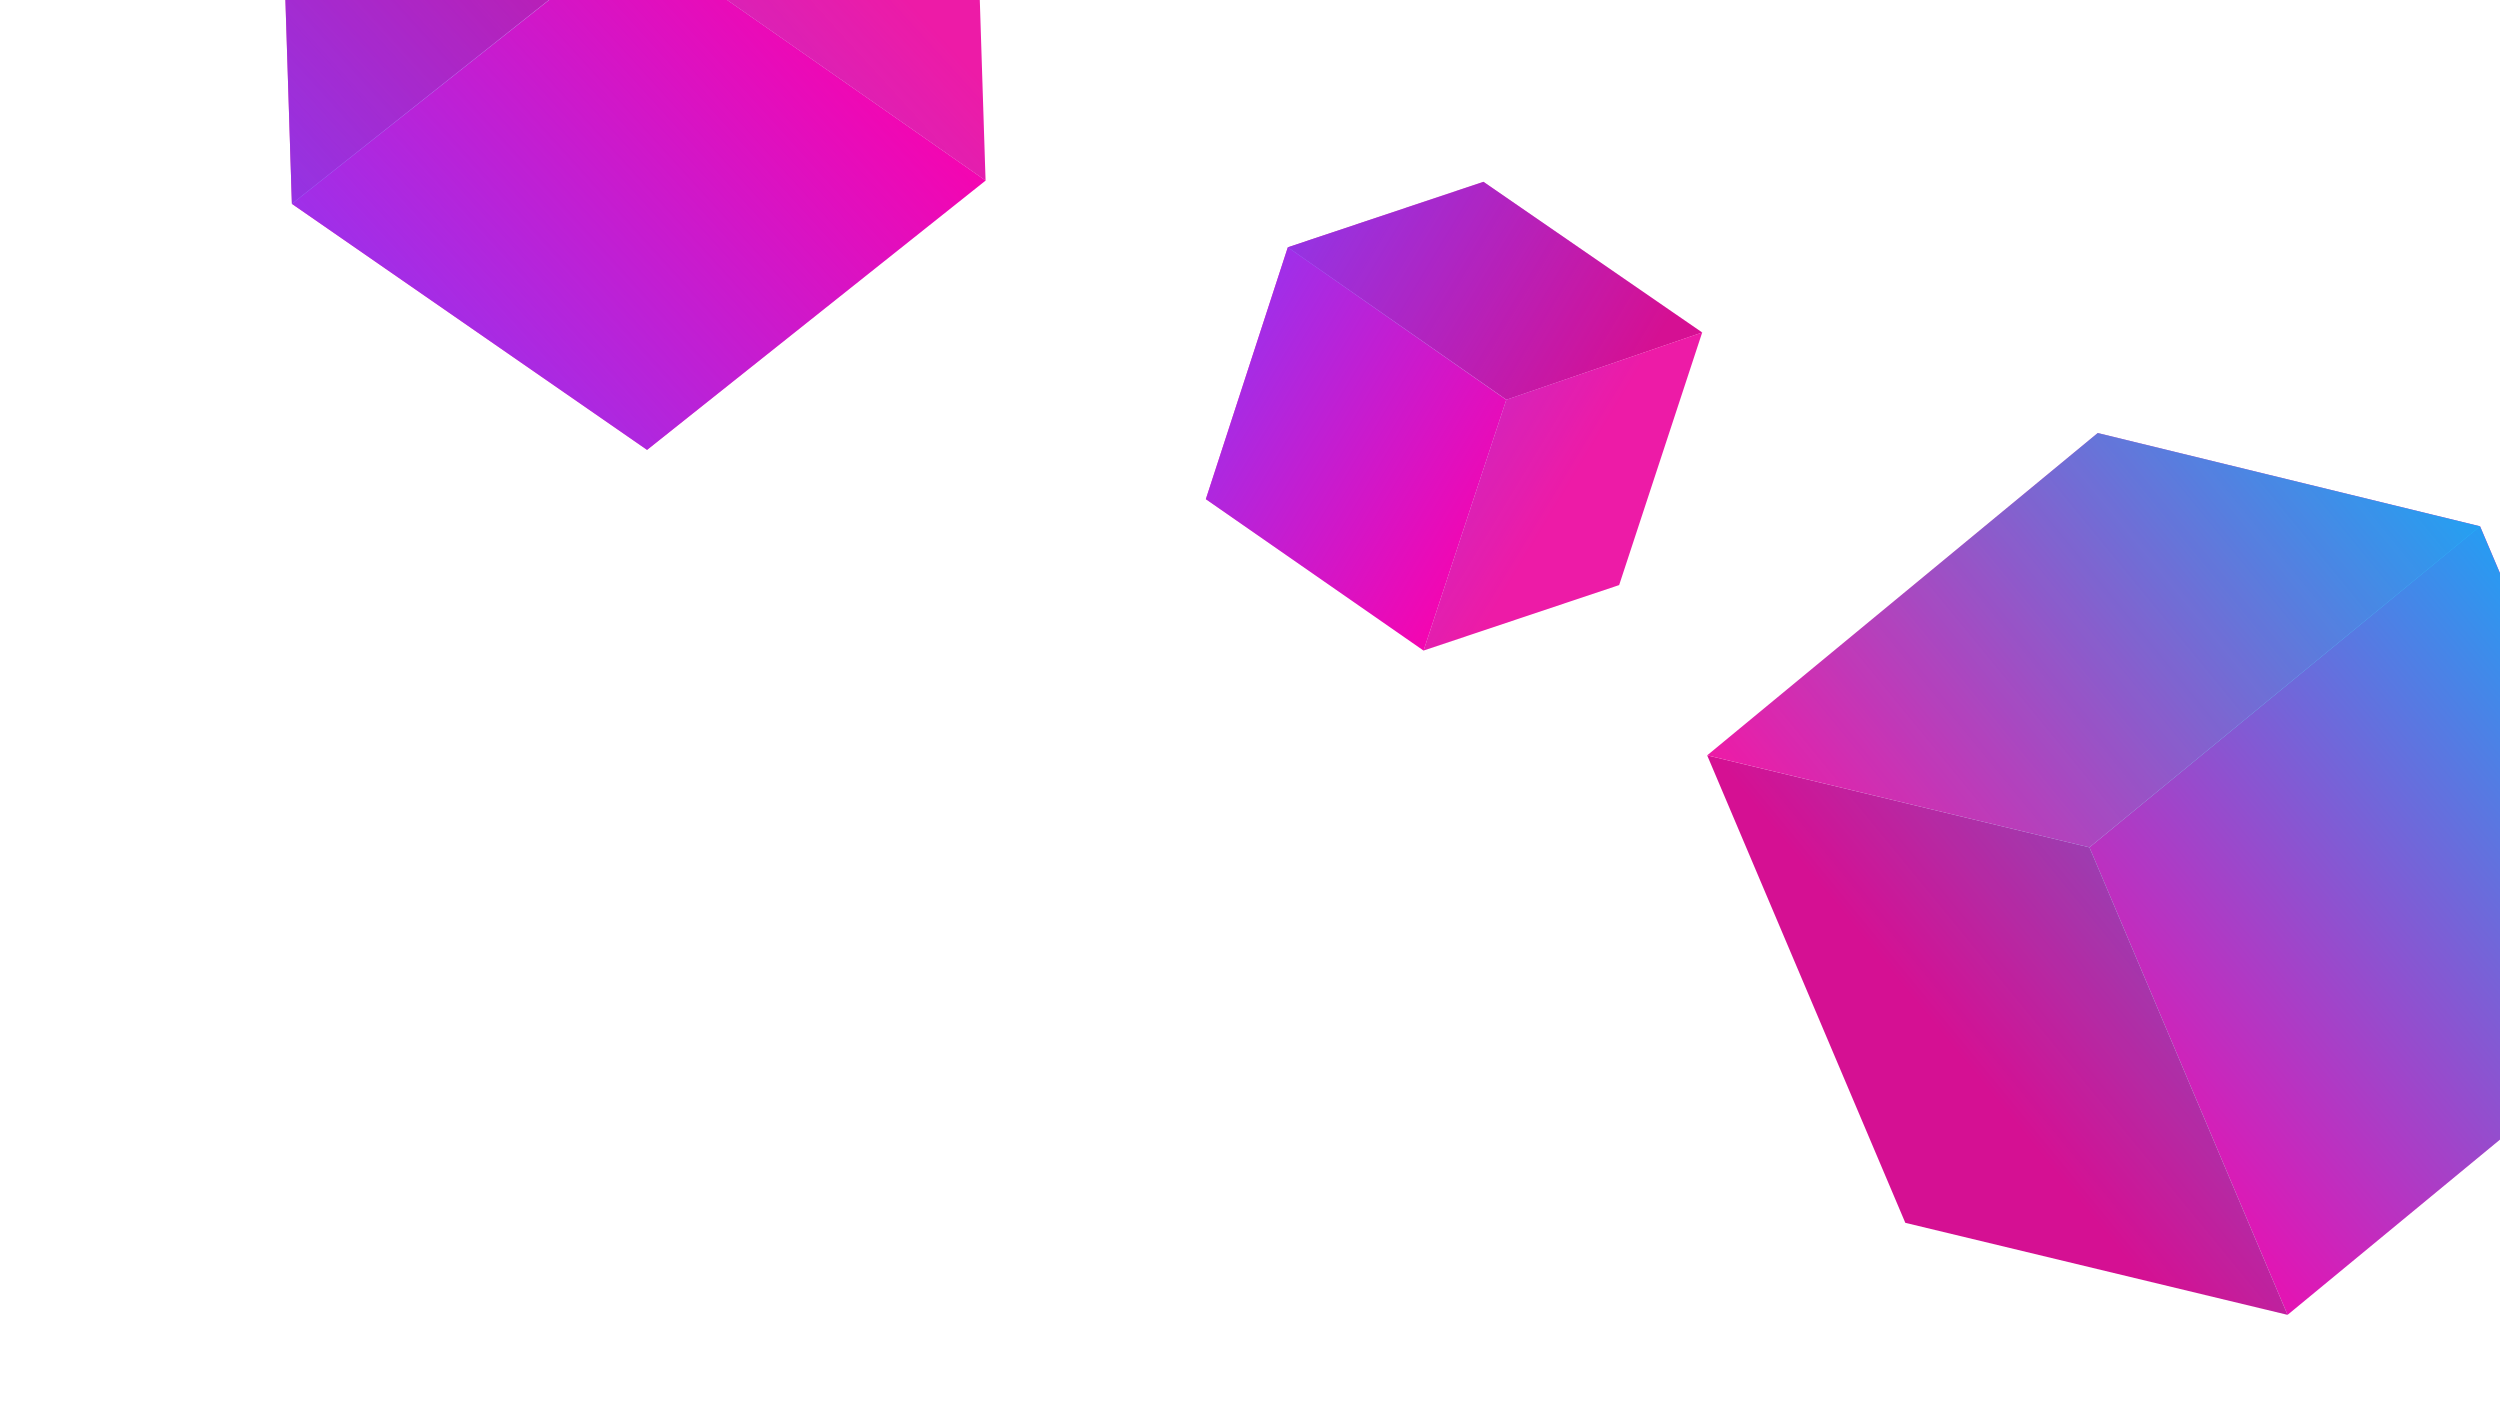 <svg width="724" height="412" viewBox="0 0 724 412" fill="none" xmlns="http://www.w3.org/2000/svg">
<path d="M412.27 188.413L349.209 144.554L372.949 71.628L436.229 115.791L412.27 188.413Z" fill="#FF00AA"/>
<path d="M372.972 71.607L429.607 52.653L492.976 96.295L436.256 115.772L372.972 71.607Z" fill="#D51093"/>
<path d="M436.227 115.757L492.956 96.276L468.907 169.438L412.262 188.396L436.227 115.757Z" fill="#ED1BA7"/>
<path d="M412.273 188.405L468.912 169.447L492.963 96.295L429.593 52.656L372.955 71.614L349.209 144.547L412.273 188.405Z" fill="url(#paint0_linear_622_654)"/>
<path d="M718.221 152.41L775.58 287.432L662.478 380.777L605.097 245.397L718.221 152.41Z" fill="#FF00AA"/>
<path d="M662.478 380.777L551.777 354.129L494.397 218.749L605.097 245.397L662.478 380.777Z" fill="#D51093"/>
<path d="M605.098 245.397L494.397 218.749L607.499 125.404L718.221 152.41L605.098 245.397Z" fill="#ED1BA7"/>
<path d="M718.221 152.41L607.499 125.404L494.397 218.749L551.777 354.129L662.478 380.777L775.58 287.432L718.221 152.41Z" fill="url(#paint1_linear_622_654)"/>
<path d="M285.445 52.283L187.389 130.284L84.554 59.047L183.188 -19.155L285.445 52.283Z" fill="#FF00AA"/>
<path d="M84.532 59.001L81.431 -38.368L179.293 -116.952L183.171 -19.205L84.532 59.001Z" fill="#D51093"/>
<path d="M183.134 -19.167L179.254 -116.93L282.313 -45.097L285.415 52.288L183.134 -19.167Z" fill="#ED1BA7"/>
<path d="M285.434 52.275L282.329 -45.101L179.287 -116.931L81.429 -38.345L84.534 59.03L187.377 130.281L285.434 52.275Z" fill="url(#paint2_linear_622_654)"/>
<defs>
<linearGradient id="paint0_linear_622_654" x1="333.816" y1="68.233" x2="454.361" y2="140.793" gradientUnits="userSpaceOnUse">
<stop stop-color="#7F3FFE"/>
<stop offset="1" stop-color="#7F3FFE" stop-opacity="0"/>
</linearGradient>
<linearGradient id="paint1_linear_622_654" x1="764.032" y1="147.407" x2="568.722" y2="307.523" gradientUnits="userSpaceOnUse">
<stop stop-color="#00B8FF"/>
<stop offset="1" stop-color="#00B8FF" stop-opacity="0"/>
</linearGradient>
<linearGradient id="paint2_linear_622_654" x1="60.927" y1="118.603" x2="230.743" y2="-35.781" gradientUnits="userSpaceOnUse">
<stop stop-color="#7F3FFE"/>
<stop offset="1" stop-color="#7F3FFE" stop-opacity="0"/>
</linearGradient>
</defs>
</svg>
